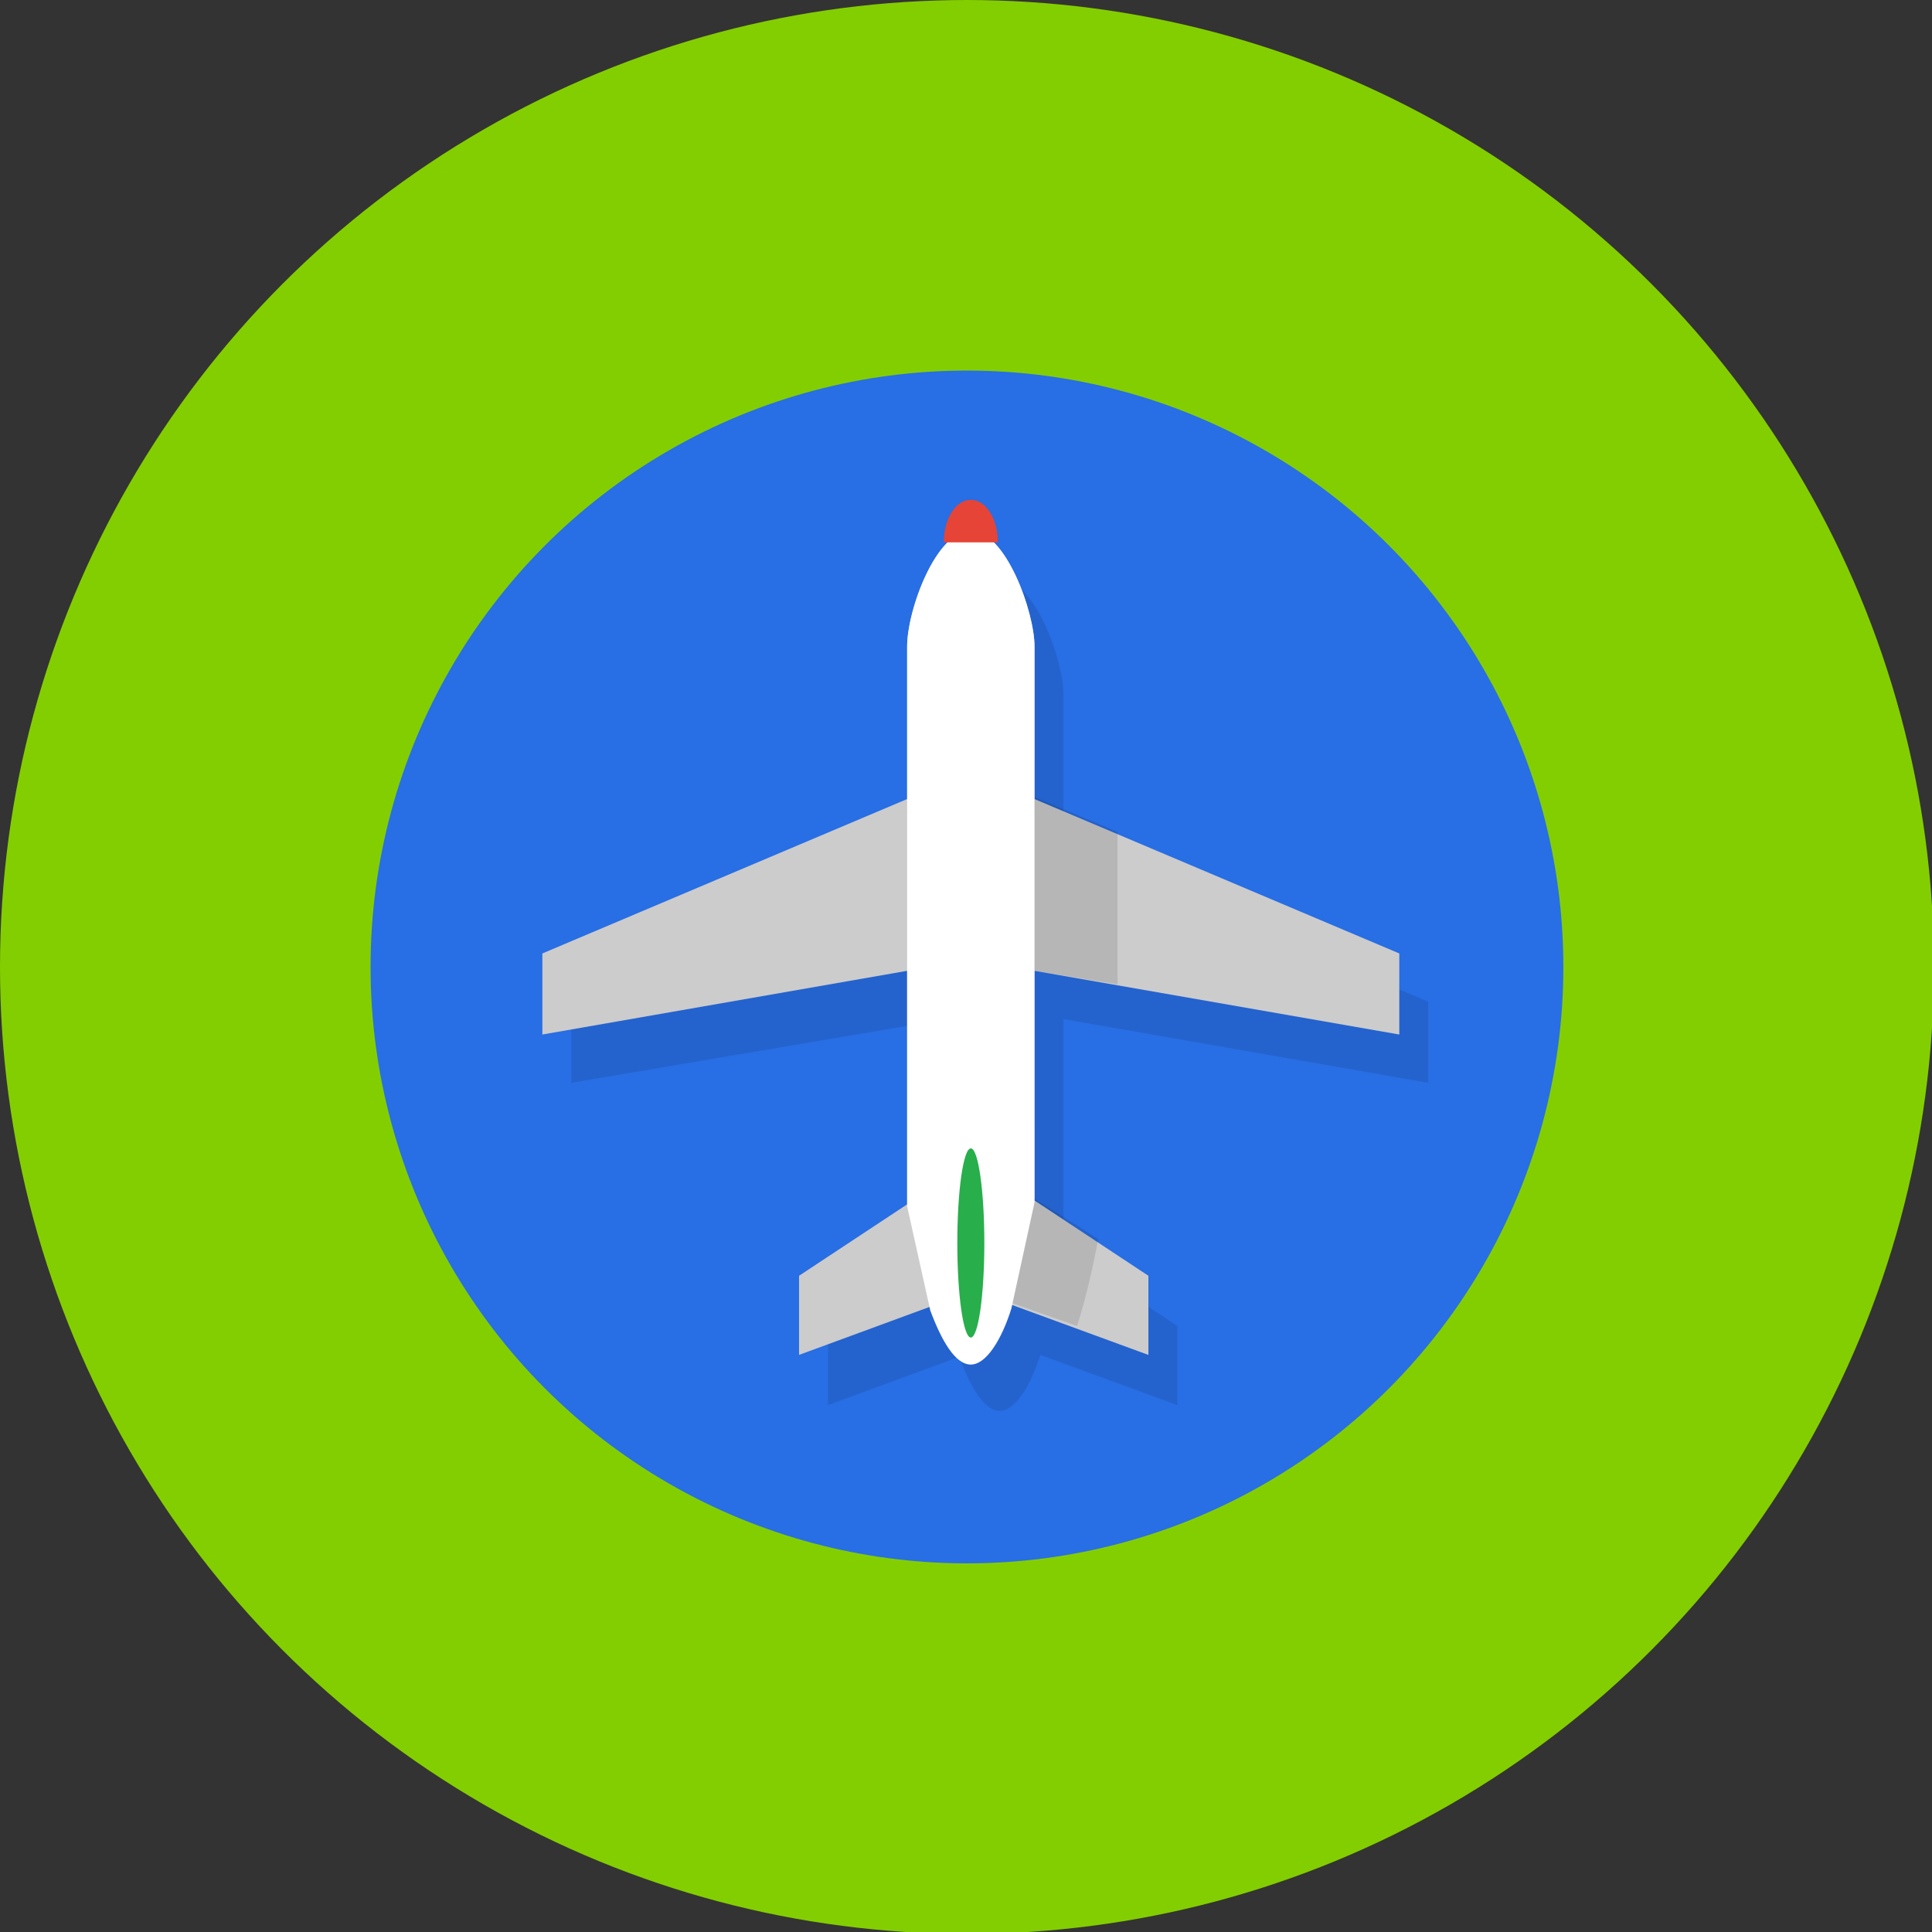 <?xml version="1.0" encoding="utf-8"?>
<!-- Generator: Adobe Illustrator 18.0.0, SVG Export Plug-In . SVG Version: 6.00 Build 0)  -->
<!DOCTYPE svg PUBLIC "-//W3C//DTD SVG 1.1//EN" "http://www.w3.org/Graphics/SVG/1.1/DTD/svg11.dtd">
<svg version="1.1" id="Layer_1" xmlns="http://www.w3.org/2000/svg" xmlns:xlink="http://www.w3.org/1999/xlink" x="0px" y="0px"
	 viewBox="0 0 100.1 100.1" enable-background="new 0 0 100.1 100.1" xml:space="preserve">
<rect x="0" y="0" width="100.1" height="100.1" fill="#333333" stroke="none"/>
<circle fill="#83CE00" cx="50.1" cy="50.1" r="50.1"/>
<g>
	<circle fill="#286EE4" cx="50.1" cy="50.1" r="30.9"/>
	<path opacity="0.1" enable-background="new    " d="M74,56.1v-4.2l-18.9-8V36c0-1.8-1.5-6-3.3-6s-3.3,4.1-3.3,6v7.9l-18.9,8v4.2
		l18.9-3.2v12c0,0,0,0.1,0,0.1l-5.6,3.7v4.1l6.8-2.5c0.6,1.6,1.3,2.8,2.1,2.8c0.8,0,1.6-1.3,2.1-2.9l7.1,2.6v-4.1l-5.9-3.9V52.8
		L74,56.1z"/>
	<path fill="#CCCCCC" d="M72.5,53.6v-4.2l-18.9-8v-7.9c0-1.8-1.5-6-3.3-6s-3.3,4.1-3.3,6v7.9l-18.9,8v4.2L47,50.3v12
		c0,0,0,0.1,0,0.1l-5.6,3.7v4.1l6.8-2.5c0.6,1.6,1.3,2.8,2.1,2.8c0.8,0,1.6-1.3,2.1-2.9l7.1,2.6v-4.1l-5.9-3.9V50.3L72.5,53.6z"/>
	<path opacity="0.11" enable-background="new    " d="M53.6,50.3l4.3,0.7v-7.9l-4.3-1.8v-1.9c-2.5-1.2-5.2-2.4-5.4-2.4
		c-0.4,0,2,32.6,2,32.6s0.3,0.3,0.7,0.6c0.6-0.5,1.1-1.5,1.5-2.7l3.4,1.2c0.4-1.2,0.8-2.9,1.1-4.5l-3.3-2.1V50.3z"/>
	<path fill="#FFFFFF" d="M53.6,41.4v-7.9c0-1.8-1.5-6-3.3-6s-3.3,4.1-3.3,6v7.9v9v12c0,0,0,0.1,0,0.1l1.2,5.4
		c0.6,1.6,1.3,2.8,2.1,2.8c0.8,0,1.6-1.3,2.1-2.9l1.2-5.5V50.3V41.4z"/>
	<ellipse fill="#28AE4B" cx="50.3" cy="64.4" rx="0.7" ry="4.9"/>
	<path fill="#E64436" d="M51.7,28.1c0,0-2.8,0-2.8,0c0-1.2,0.6-2.2,1.4-2.2C51.1,25.9,51.7,26.9,51.7,28.1z"/>
</g>
<g id="Layer_1_1_">
</g>
</svg>
